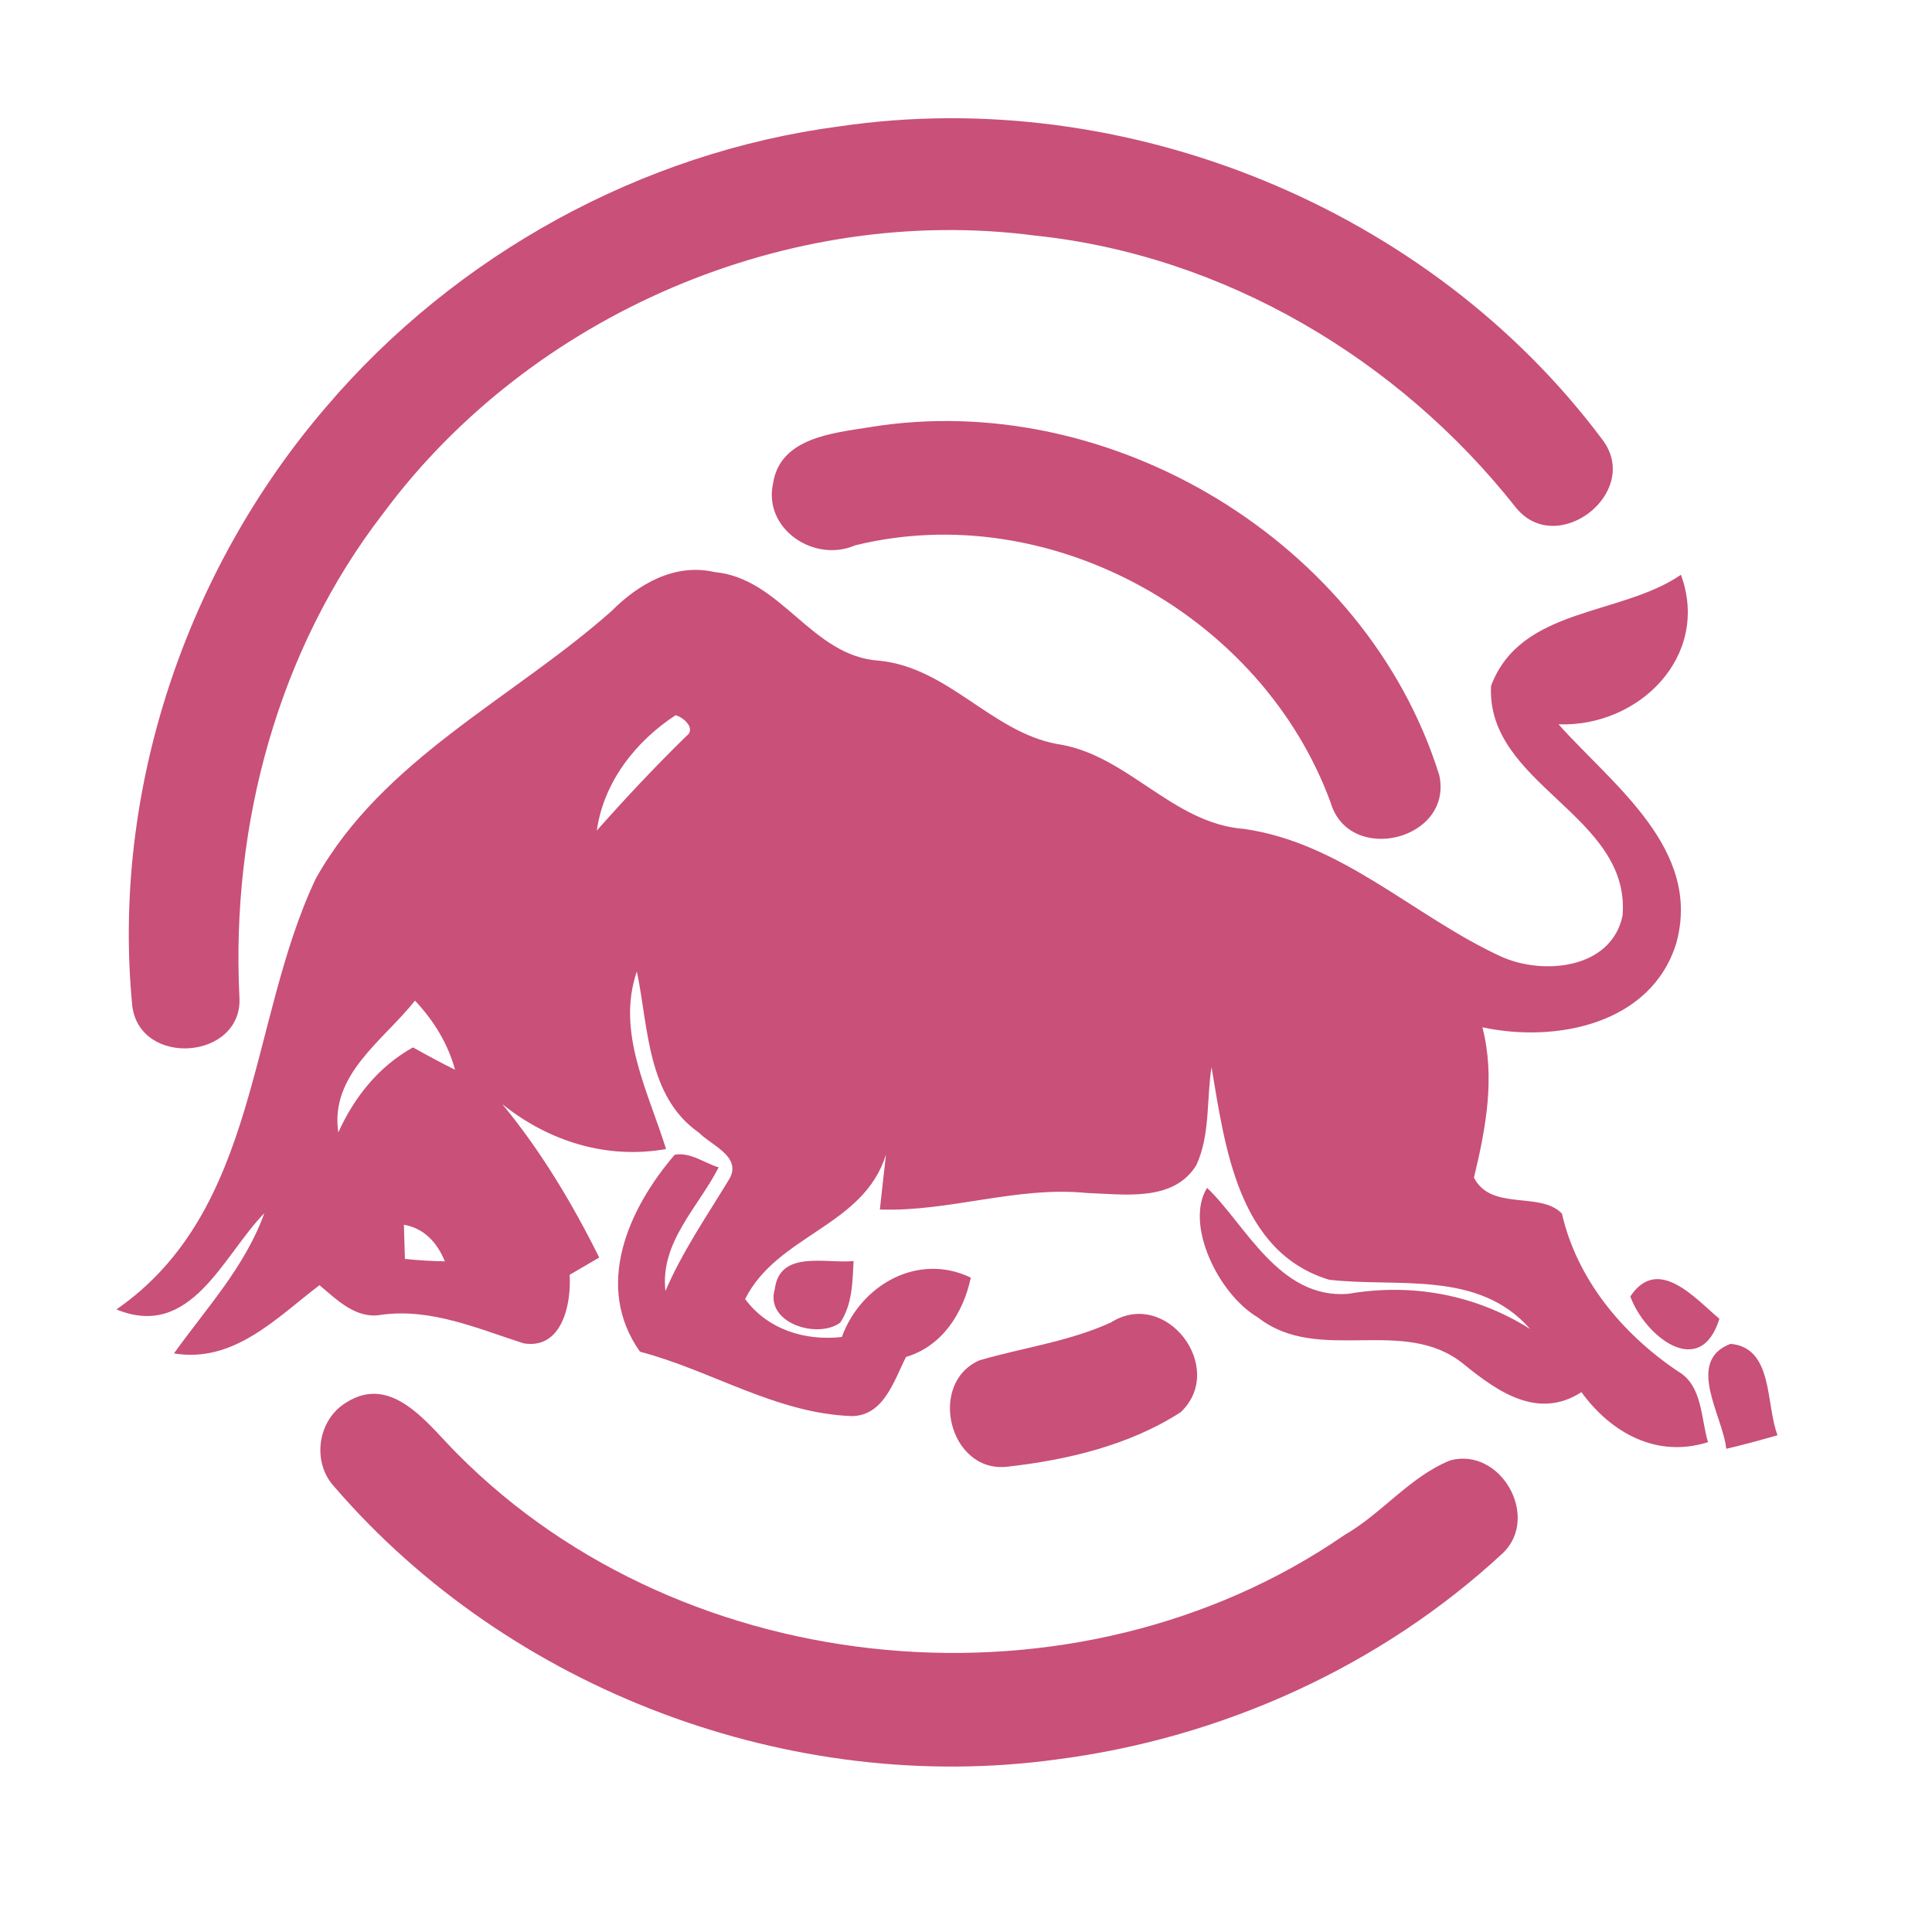<?xml version="1.0" encoding="UTF-8" ?>
<!DOCTYPE svg PUBLIC "-//W3C//DTD SVG 1.1//EN" "http://www.w3.org/Graphics/SVG/1.1/DTD/svg11.dtd">
<svg width="192pt" height="192pt" viewBox="0 0 192 192" version="1.1" xmlns="http://www.w3.org/2000/svg">
<g id="#c95078ff">
<path fill="#c95078" opacity="1.00" d=" M 83.41 12.56 C 111.84 8.37 142.05 20.66 159.25 43.70 C 163.21 48.93 154.72 55.53 150.63 50.42 C 139.00 35.68 121.63 25.37 102.85 23.41 C 78.39 20.21 52.76 31.21 38.08 51.02 C 27.60 64.59 22.96 82.02 23.79 99.03 C 24.22 105.32 13.86 106.14 13.14 99.92 C 11.08 78.61 18.48 56.64 32.42 40.43 C 45.27 25.34 63.74 15.14 83.41 12.56 Z" />
<path fill="#c95078" opacity="1.00" d=" M 86.39 42.46 C 110.31 38.51 135.79 53.85 143.03 77.03 C 144.45 83.47 134.10 86.03 132.24 79.77 C 125.45 61.19 104.32 49.42 84.97 54.20 C 80.92 55.96 75.82 52.57 76.83 48.02 C 77.53 43.50 82.77 43.04 86.39 42.46 Z" />
<path fill="#c95078" opacity="1.00" d=" M 60.76 60.74 C 63.44 58.04 67.06 55.94 71.00 56.85 C 77.70 57.47 80.61 65.23 87.38 65.66 C 94.25 66.35 98.48 72.69 105.00 73.93 C 112.05 74.94 116.44 81.84 123.65 82.38 C 133.34 83.77 140.46 91.00 149.02 94.99 C 153.20 96.97 160.13 96.37 161.25 90.99 C 162.08 80.99 147.67 78.00 148.18 68.16 C 151.13 60.30 161.05 61.24 167.05 57.12 C 170.01 65.21 162.86 72.28 154.88 71.98 C 160.30 78.03 169.13 84.38 166.60 93.69 C 164.14 101.78 154.64 103.67 147.32 102.09 C 148.61 107.10 147.66 112.13 146.48 117.03 C 148.19 120.39 153.06 118.36 155.22 120.60 C 156.72 127.16 161.25 132.58 166.75 136.28 C 169.20 137.69 169.02 140.93 169.74 143.32 C 164.66 144.93 160.11 142.41 157.16 138.35 C 152.85 141.13 148.84 138.31 145.49 135.59 C 139.52 130.68 131.07 135.66 125.03 130.94 C 121.02 128.59 117.72 121.59 119.96 118.05 C 123.74 121.63 127.10 129.13 133.98 128.58 C 140.29 127.49 146.63 128.64 152.07 132.08 C 146.90 126.17 138.90 127.97 132.09 127.18 C 123.04 124.44 121.74 113.98 120.40 106.05 C 119.89 109.27 120.29 112.76 118.89 115.79 C 116.62 119.48 111.72 118.68 108.04 118.56 C 101.09 117.85 94.38 120.44 87.44 120.20 C 87.63 118.37 87.85 116.55 88.05 114.73 C 85.85 121.88 77.26 122.69 74.05 129.10 C 76.30 132.13 80.00 133.28 83.66 132.87 C 85.55 127.69 91.22 124.44 96.48 126.97 C 95.72 130.49 93.65 133.78 90.04 134.85 C 88.85 137.18 87.86 140.67 84.68 140.73 C 77.15 140.48 70.69 136.19 63.60 134.33 C 58.99 127.82 62.44 120.13 67.05 114.76 C 68.62 114.47 69.99 115.59 71.42 116.01 C 69.39 119.99 65.58 123.45 66.13 128.30 C 67.80 124.41 70.19 120.93 72.38 117.33 C 73.90 115.01 70.76 113.88 69.44 112.55 C 64.28 108.94 64.45 102.07 63.29 96.54 C 61.21 102.57 64.44 108.52 66.19 114.19 C 60.30 115.24 54.50 113.42 49.91 109.72 C 53.76 114.38 56.86 119.57 59.55 124.97 C 58.57 125.54 57.59 126.12 56.61 126.69 C 56.79 129.57 55.87 134.13 52.04 133.50 C 47.47 132.04 42.91 130.01 37.98 130.65 C 35.42 131.15 33.53 129.21 31.75 127.72 C 27.48 130.97 23.24 135.49 17.29 134.50 C 20.50 130.01 24.36 125.89 26.27 120.56 C 22.15 124.78 19.01 133.19 11.57 130.13 C 25.77 120.29 24.65 101.56 31.37 87.34 C 38.00 75.46 50.91 69.47 60.76 60.74 M 59.31 82.54 C 62.17 79.31 65.12 76.17 68.20 73.16 C 69.22 72.43 67.93 71.27 67.13 71.08 C 63.15 73.69 59.99 77.73 59.31 82.54 M 33.62 112.54 C 35.21 109.02 37.63 105.99 41.04 104.09 C 42.42 104.86 43.80 105.61 45.22 106.31 C 44.52 103.70 43.08 101.40 41.24 99.44 C 38.12 103.40 32.77 106.77 33.62 112.54 M 40.14 121.71 C 40.17 122.56 40.22 124.26 40.24 125.11 C 41.56 125.25 42.88 125.33 44.21 125.35 C 43.46 123.51 42.17 122.07 40.14 121.71 Z" />
<path fill="#c95078" opacity="1.00" d=" M 77.00 128.10 C 77.50 124.18 82.11 125.60 84.83 125.32 C 84.72 127.40 84.71 129.63 83.50 131.44 C 81.25 133.11 75.98 131.48 77.00 128.10 Z" />
<path fill="#c95078" opacity="1.00" d=" M 162.02 128.84 C 164.75 124.72 168.45 129.02 170.87 131.06 C 168.96 137.22 163.43 132.74 162.02 128.84 Z" />
<path fill="#c95078" opacity="1.00" d=" M 110.39 131.43 C 115.89 127.94 121.94 135.97 117.34 140.34 C 112.23 143.64 106.00 145.11 100.01 145.77 C 94.32 146.32 92.17 137.46 97.33 135.19 C 101.67 133.92 106.22 133.33 110.39 131.43 Z" />
<path fill="#c95078" opacity="1.00" d=" M 171.55 143.98 C 171.23 140.70 167.46 135.29 171.97 133.55 C 176.26 133.92 175.46 139.56 176.65 142.63 C 174.96 143.12 173.26 143.58 171.55 143.98 Z" />
<path fill="#c95078" opacity="1.00" d=" M 34.41 139.38 C 39.01 136.45 42.60 141.66 45.48 144.51 C 68.19 167.39 107.07 170.83 133.58 152.57 C 137.33 150.42 140.10 146.76 144.12 145.13 C 149.13 143.79 153.06 150.71 149.39 154.31 C 137.26 165.59 121.43 172.74 105.02 174.85 C 78.57 178.48 50.68 167.99 33.24 147.77 C 30.95 145.32 31.55 141.10 34.41 139.38 Z" />
</g>
</svg>
